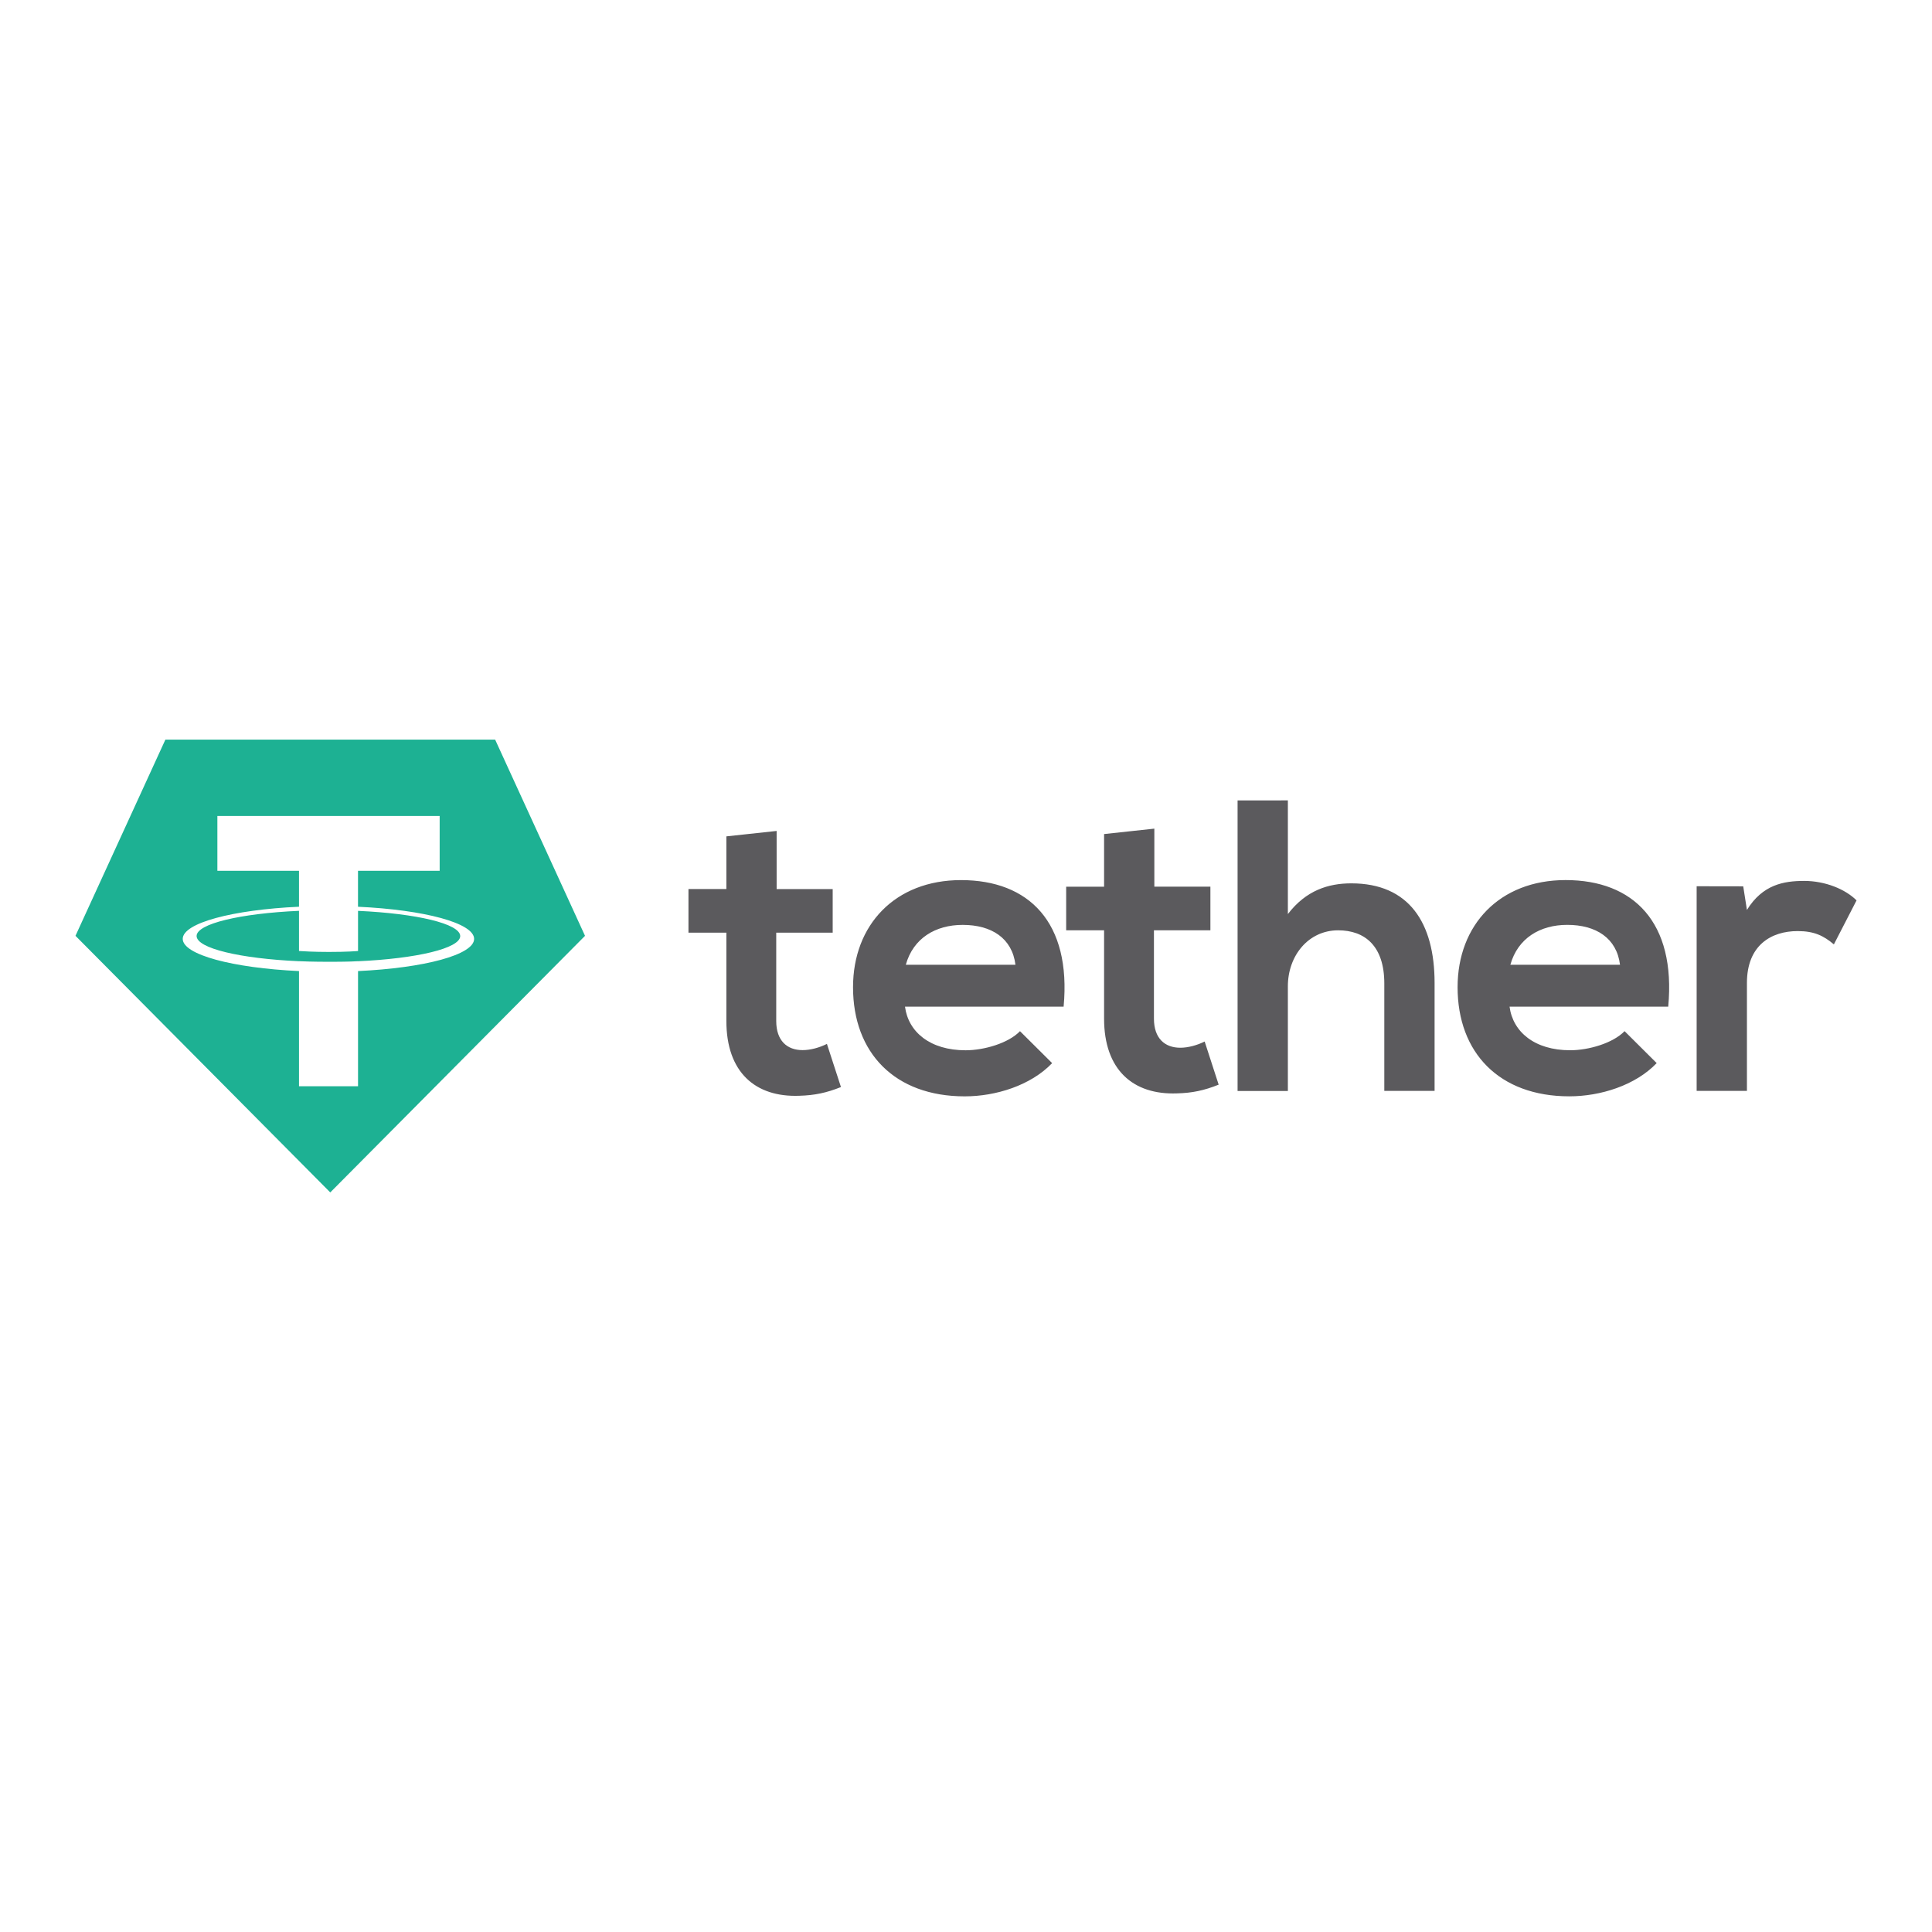 <svg xmlns="http://www.w3.org/2000/svg" width="72" height="72" viewBox="0 0 72 72">
    <g fill="none">
        <path fill="#1DB193" d="M15.639 0l3.35 7.313-9.494 9.562L0 7.312 3.351 0H15.64zm-2.066 2.846H5.288v2.042H8.33v1.34c-2.473.114-4.333.606-4.333 1.198 0 .591 1.861 1.084 4.333 1.2v4.292h2.2V8.626c2.47-.115 4.326-.608 4.326-1.199 0-.59-1.856-1.084-4.326-1.198l-.001-.002V4.888h3.043V2.846zM8.33 6.381v1.497c.142.01.552.035 1.118.035.68 0 1.019-.03 1.082-.035V6.382c2.182.099 3.808.481 3.808.94 0 .457-1.628.84-3.808.938v-.002c-.057.004-.33.02-.923.022h-.17c-.568 0-.966-.015-1.107-.022v.001c-2.186-.097-3.816-.48-3.816-.94 0-.457 1.631-.841 3.816-.938z" transform="translate(2.813 27.563)"/>
        <path fill="#5B5A5D" d="M26.13 3.404V5.57h2.089v1.625h-2.104v3.294c0 .727.399 1.083.983 1.083.292 0 .63-.093.906-.232l.523 1.608c-.537.216-.983.309-1.552.325-1.643.062-2.718-.881-2.718-2.784V7.194h-1.413V5.569h1.413V3.606l1.872-.202zm36.022 2.064l.138.88c.584-.943 1.367-1.082 2.135-1.082.783 0 1.536.31 1.95.726l-.845 1.64c-.384-.325-.736-.496-1.35-.496-.984 0-1.89.526-1.89 1.933v4.022h-1.874V5.465l1.736.003zM57.56 8.39c-.123-.99-.891-1.486-1.966-1.486-1.013 0-1.843.496-2.12 1.486h4.086zm-4.116 1.562c.123.944.937 1.625 2.258 1.625.69 0 1.597-.264 2.028-.712l1.197 1.191c-.799.835-2.104 1.238-3.257 1.238-2.61 0-4.163-1.624-4.163-4.068 0-2.32 1.567-3.991 4.025-3.991 2.534 0 4.117 1.578 3.825 4.717h-5.913zm-8.262-7.688v4.238c.676-.882 1.505-1.145 2.365-1.145 2.15 0 3.103 1.47 3.103 3.713v4.021h-1.874V9.087c0-1.393-.722-1.98-1.72-1.98-1.107 0-1.874.943-1.874 2.088v3.899h-1.874V2.266l1.874-.001zm-4.976 1.052v2.165h2.089v1.625h-2.104V10.4c0 .728.4 1.083.983 1.083.292 0 .63-.093.907-.232l.522 1.608c-.537.216-.983.31-1.551.325-1.644.062-2.719-.883-2.719-2.784V7.107H36.92V5.482h1.413V3.52l1.873-.202zM35.03 8.391c-.123-.99-.891-1.486-1.966-1.486-1.013 0-1.844.496-2.12 1.486h4.086zm-4.116 1.562c.122.944.937 1.625 2.258 1.625.69 0 1.597-.264 2.027-.712l1.198 1.191c-.8.835-2.104 1.238-3.257 1.238-2.612 0-4.163-1.624-4.163-4.068 0-2.32 1.567-3.991 4.024-3.991 2.534 0 4.115 1.578 3.824 4.717h-5.911z" transform="translate(2.813 27.563)"/>
    </g>
</svg>

